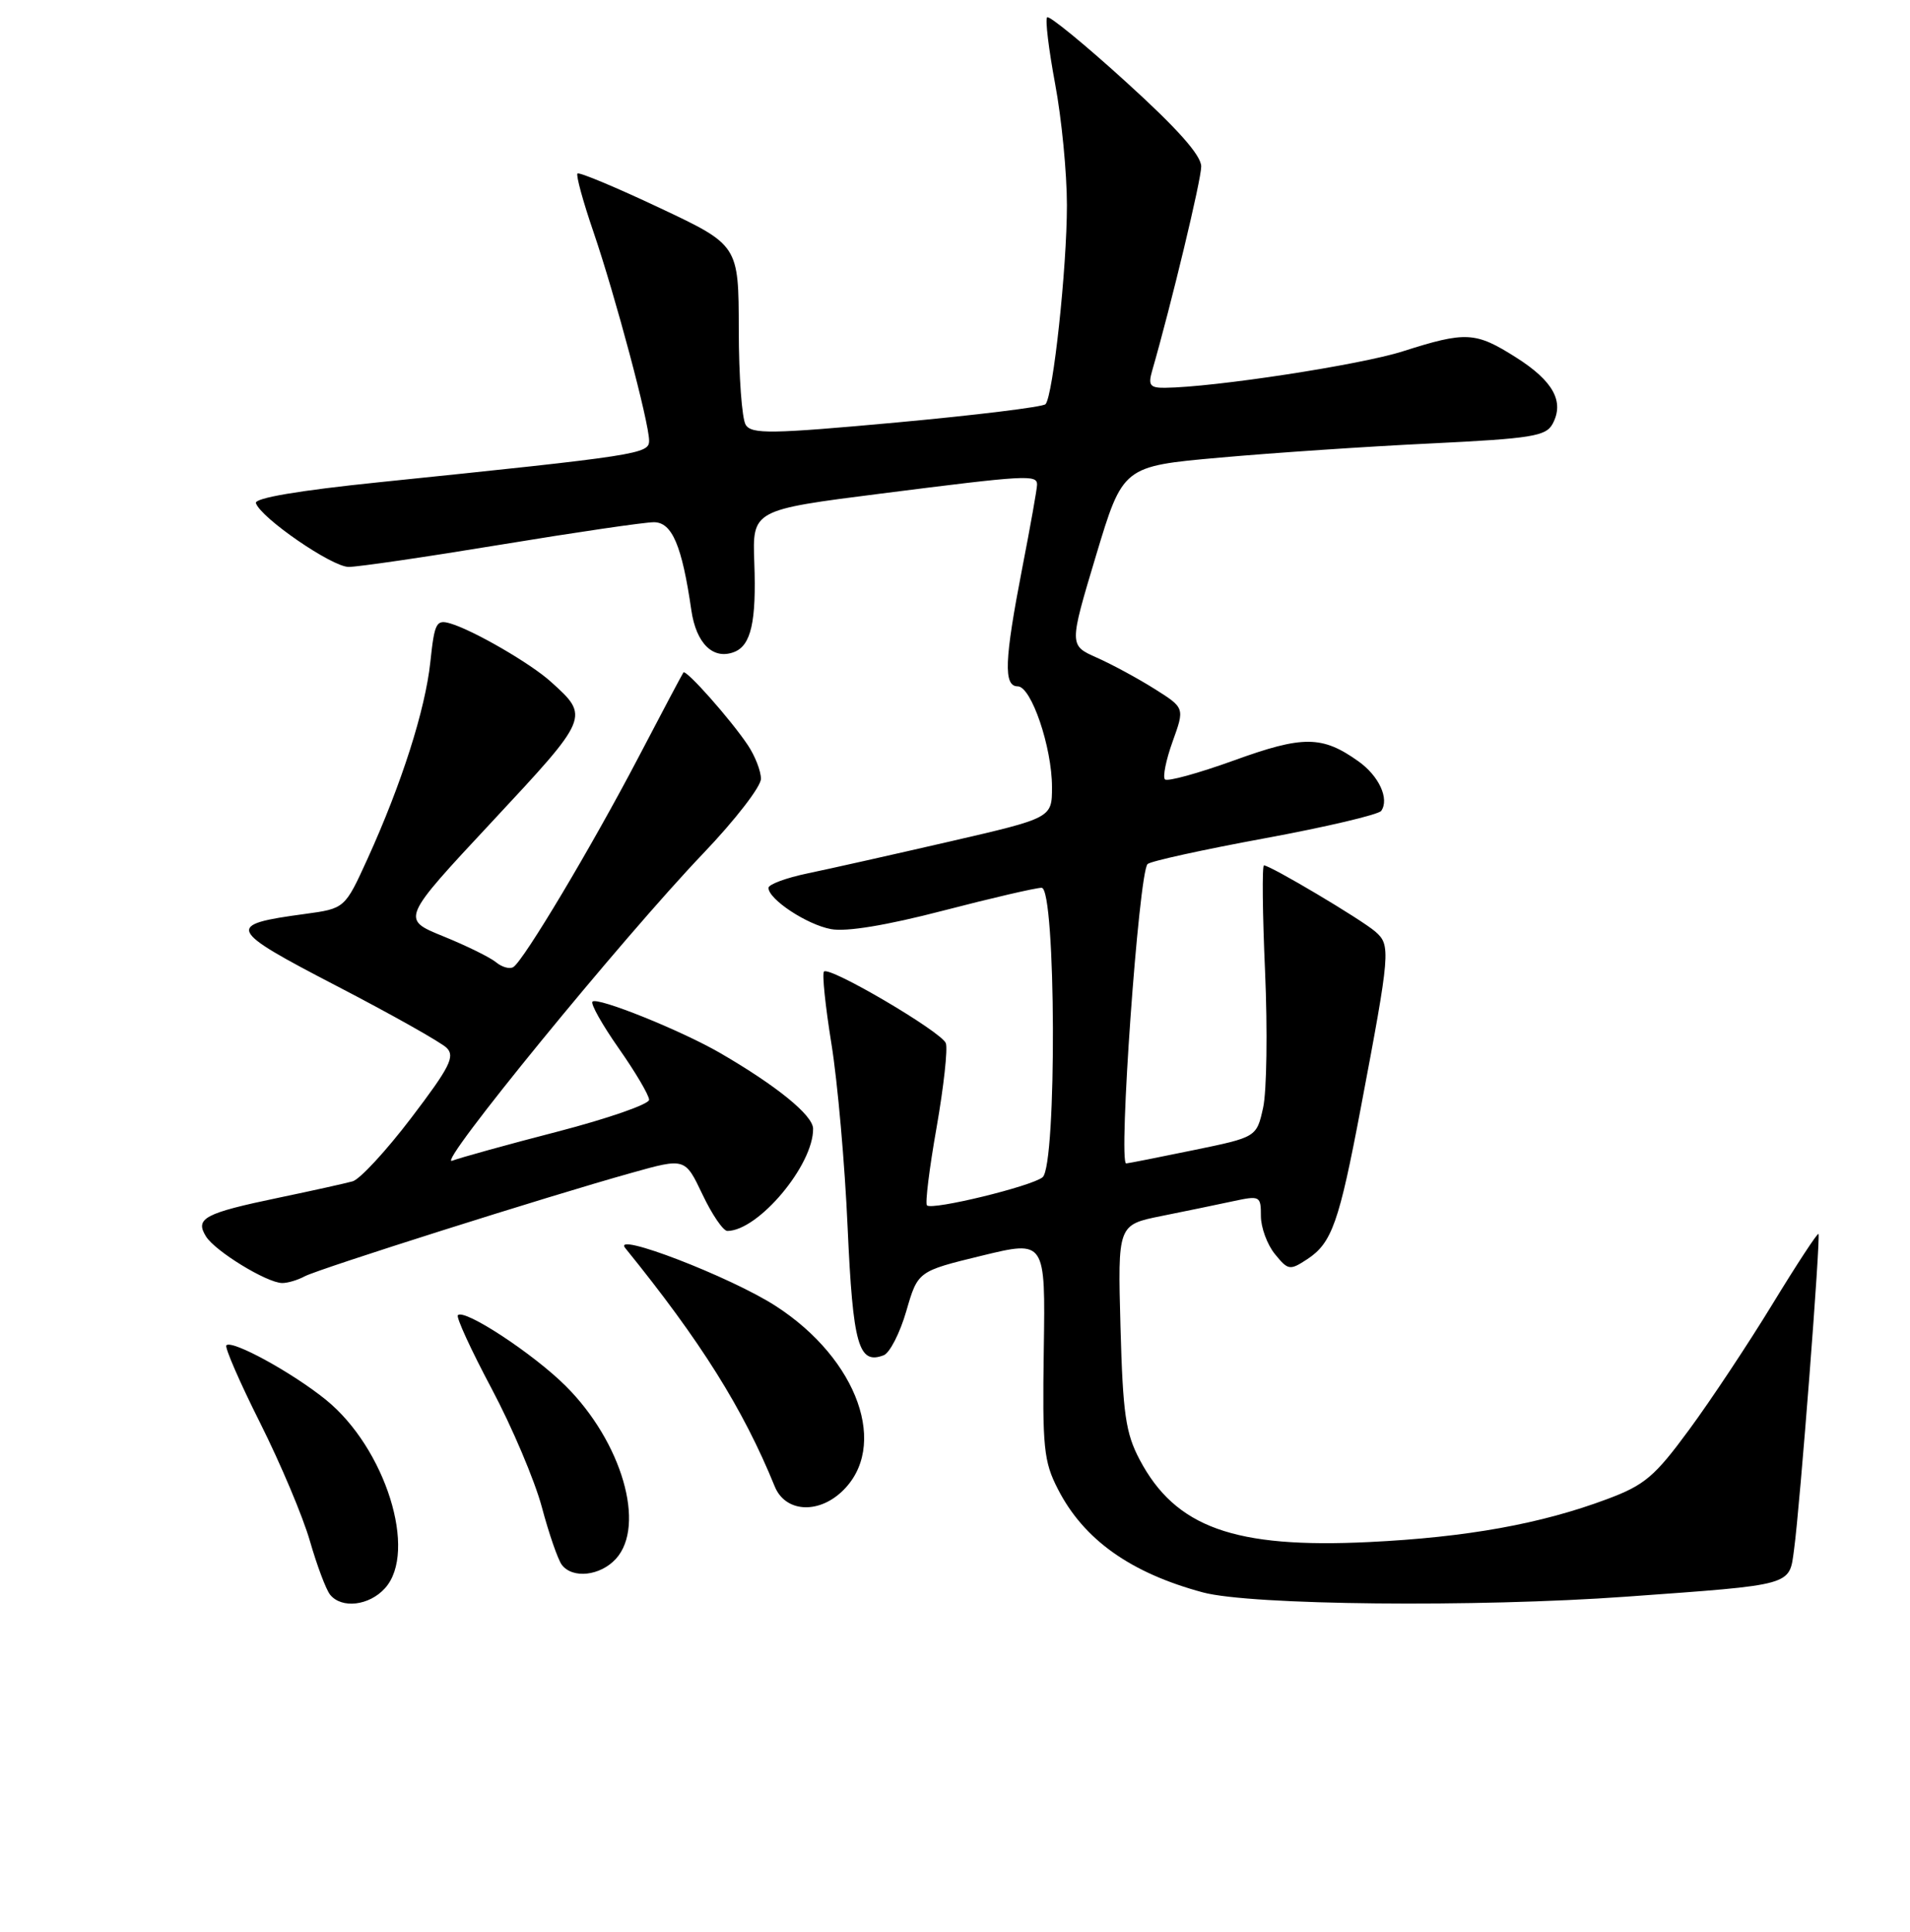 <?xml version="1.0" encoding="UTF-8" standalone="no"?>
<!DOCTYPE svg PUBLIC "-//W3C//DTD SVG 1.1//EN" "http://www.w3.org/Graphics/SVG/1.1/DTD/svg11.dtd" >
<svg xmlns="http://www.w3.org/2000/svg" xmlns:xlink="http://www.w3.org/1999/xlink" version="1.1" viewBox="0 0 256 259">
 <g >
 <path fill="currentColor"
d=" M 51.60 212.89 C 56.02 208.00 51.67 194.11 43.68 187.63 C 39.19 183.99 31.10 179.56 30.34 180.33 C 30.09 180.58 32.12 185.26 34.86 190.72 C 37.60 196.18 40.61 203.32 41.54 206.57 C 42.48 209.83 43.69 213.06 44.24 213.75 C 45.78 215.67 49.48 215.24 51.60 212.89 Z  M 218.00 214.02 C 240.56 212.39 239.80 212.60 240.46 207.70 C 241.26 201.86 244.05 165.71 243.73 165.40 C 243.59 165.25 240.81 169.49 237.56 174.82 C 234.31 180.14 229.29 187.72 226.39 191.65 C 221.77 197.94 220.43 199.07 215.39 200.95 C 206.52 204.27 196.61 206.06 183.49 206.70 C 165.44 207.58 157.55 204.74 152.75 195.66 C 150.87 192.10 150.50 189.53 150.18 177.84 C 149.81 164.18 149.81 164.18 155.66 163.00 C 158.87 162.36 163.19 161.46 165.25 161.02 C 168.88 160.24 169.00 160.30 169.00 163.00 C 169.00 164.53 169.84 166.82 170.87 168.09 C 172.65 170.28 172.87 170.32 175.22 168.78 C 178.51 166.62 179.48 163.88 182.39 148.50 C 186.35 127.56 186.43 126.69 184.33 124.87 C 182.45 123.24 170.27 116.00 169.41 116.00 C 169.15 116.00 169.21 122.41 169.56 130.25 C 169.90 138.09 169.78 146.28 169.30 148.47 C 168.42 152.43 168.42 152.43 159.96 154.17 C 155.31 155.13 151.25 155.93 150.95 155.95 C 149.85 156.05 152.63 116.98 153.81 115.82 C 154.19 115.44 161.25 113.89 169.50 112.37 C 177.75 110.85 184.78 109.19 185.13 108.69 C 186.24 107.08 184.83 104.01 182.07 102.05 C 177.22 98.59 174.65 98.57 165.39 101.93 C 160.62 103.65 156.46 104.80 156.14 104.47 C 155.82 104.15 156.28 101.86 157.17 99.39 C 158.79 94.89 158.79 94.89 154.76 92.35 C 152.54 90.95 149.05 89.06 147.00 88.15 C 143.29 86.50 143.29 86.50 146.89 74.50 C 150.50 62.50 150.50 62.50 163.50 61.34 C 170.65 60.70 183.38 59.84 191.80 59.44 C 205.32 58.78 207.21 58.47 208.10 56.81 C 209.70 53.83 208.18 51.07 203.21 47.92 C 197.75 44.46 196.50 44.39 188.00 47.10 C 182.28 48.92 162.71 51.92 156.13 51.98 C 154.15 52.00 153.87 51.64 154.41 49.75 C 156.99 40.80 161.00 24.11 161.00 22.32 C 161.00 20.82 157.83 17.25 150.92 10.98 C 145.38 5.94 140.62 2.05 140.35 2.32 C 140.07 2.60 140.56 6.61 141.42 11.24 C 142.29 15.87 143.00 23.19 143.00 27.51 C 143.00 35.94 141.15 53.06 140.13 54.18 C 139.78 54.55 130.81 55.65 120.18 56.63 C 103.36 58.17 100.75 58.21 99.95 56.95 C 99.44 56.15 99.02 50.41 99.02 44.18 C 99.00 32.86 99.00 32.86 88.40 27.86 C 82.57 25.11 77.62 23.04 77.40 23.26 C 77.18 23.48 78.14 27.00 79.54 31.08 C 82.48 39.70 87.00 56.65 87.00 59.06 C 87.00 60.85 85.79 61.04 50.73 64.65 C 40.03 65.75 34.08 66.76 34.30 67.44 C 34.95 69.42 44.49 75.99 46.73 75.99 C 47.95 76.00 57.15 74.65 67.16 73.00 C 77.18 71.35 86.39 70.00 87.64 70.00 C 90.08 70.00 91.41 73.14 92.66 81.79 C 93.31 86.26 95.58 88.48 98.39 87.40 C 100.67 86.53 101.39 83.32 101.10 75.43 C 100.84 68.35 100.84 68.35 118.17 66.15 C 137.61 63.68 139.00 63.60 139.00 64.96 C 139.00 65.50 138.10 70.56 137.00 76.21 C 134.62 88.51 134.48 92.00 136.41 92.00 C 138.22 92.00 141.00 100.16 141.00 105.50 C 141.00 109.64 141.00 109.64 127.25 112.81 C 119.69 114.55 111.14 116.47 108.25 117.07 C 105.36 117.67 103.00 118.55 103.00 119.01 C 103.00 120.54 108.14 123.94 111.38 124.54 C 113.42 124.93 118.81 124.04 126.39 122.07 C 132.89 120.38 138.84 119.00 139.61 119.00 C 141.54 119.00 141.67 156.20 139.74 157.80 C 138.28 159.01 124.93 162.26 124.24 161.57 C 123.98 161.32 124.56 156.62 125.53 151.14 C 126.49 145.65 127.05 140.56 126.77 139.83 C 126.18 138.30 111.18 129.48 110.44 130.23 C 110.17 130.50 110.62 134.86 111.44 139.93 C 112.26 145.00 113.24 156.09 113.61 164.57 C 114.32 180.31 115.07 182.96 118.45 181.66 C 119.25 181.35 120.62 178.69 121.47 175.75 C 123.02 170.40 123.02 170.40 131.57 168.32 C 140.12 166.24 140.12 166.24 139.90 180.87 C 139.70 194.06 139.89 195.91 141.80 199.62 C 145.26 206.38 151.53 210.84 161.23 213.45 C 167.61 215.17 197.90 215.47 218.00 214.02 Z  M 82.56 208.94 C 86.60 204.47 83.35 193.29 75.83 185.79 C 71.50 181.47 62.26 175.40 61.37 176.29 C 61.11 176.55 63.15 180.98 65.89 186.13 C 68.63 191.28 71.66 198.43 72.62 202.00 C 73.57 205.57 74.78 209.06 75.30 209.75 C 76.74 211.66 80.47 211.24 82.56 208.94 Z  M 112.80 199.97 C 119.21 194.00 115.03 182.20 103.97 175.06 C 97.94 171.16 81.94 165.00 83.80 167.29 C 93.91 179.76 99.59 188.81 103.84 199.25 C 105.22 202.65 109.55 203.00 112.80 199.97 Z  M 40.84 171.08 C 42.75 170.07 73.47 160.33 84.66 157.21 C 91.82 155.20 91.82 155.20 94.15 160.10 C 95.43 162.80 96.93 165.00 97.49 165.00 C 101.64 164.98 109.04 156.16 108.98 151.29 C 108.96 149.50 104.11 145.55 96.54 141.16 C 91.34 138.14 80.07 133.60 79.41 134.26 C 79.13 134.54 80.72 137.37 82.95 140.55 C 85.18 143.73 87.00 146.82 87.00 147.42 C 87.00 148.01 81.48 149.93 74.75 151.68 C 68.01 153.42 61.65 155.19 60.60 155.59 C 58.30 156.48 83.41 125.75 94.25 114.40 C 98.51 109.94 102.00 105.44 101.99 104.39 C 101.99 103.35 101.20 101.33 100.24 99.89 C 97.95 96.46 91.95 89.69 91.60 90.14 C 91.45 90.34 88.74 95.45 85.58 101.50 C 79.28 113.54 70.19 128.76 68.80 129.63 C 68.31 129.93 67.27 129.64 66.48 128.98 C 65.69 128.33 62.51 126.76 59.40 125.50 C 53.76 123.21 53.76 123.21 65.94 110.15 C 79.05 96.09 79.05 96.09 73.84 91.39 C 71.14 88.94 63.48 84.50 60.39 83.58 C 58.47 83.01 58.24 83.45 57.68 88.73 C 57.00 95.14 53.83 105.07 49.25 115.14 C 46.22 121.78 46.22 121.78 40.86 122.51 C 30.16 123.95 30.41 124.52 45.12 132.16 C 52.48 135.98 59.12 139.72 59.87 140.46 C 61.02 141.60 60.28 143.06 55.13 149.83 C 51.77 154.25 48.23 158.08 47.26 158.35 C 46.29 158.62 41.84 159.61 37.37 160.54 C 27.40 162.62 26.11 163.31 27.60 165.72 C 28.81 167.70 35.77 171.96 37.82 171.98 C 38.54 171.99 39.90 171.59 40.84 171.08 Z "/>
</g>
</svg>